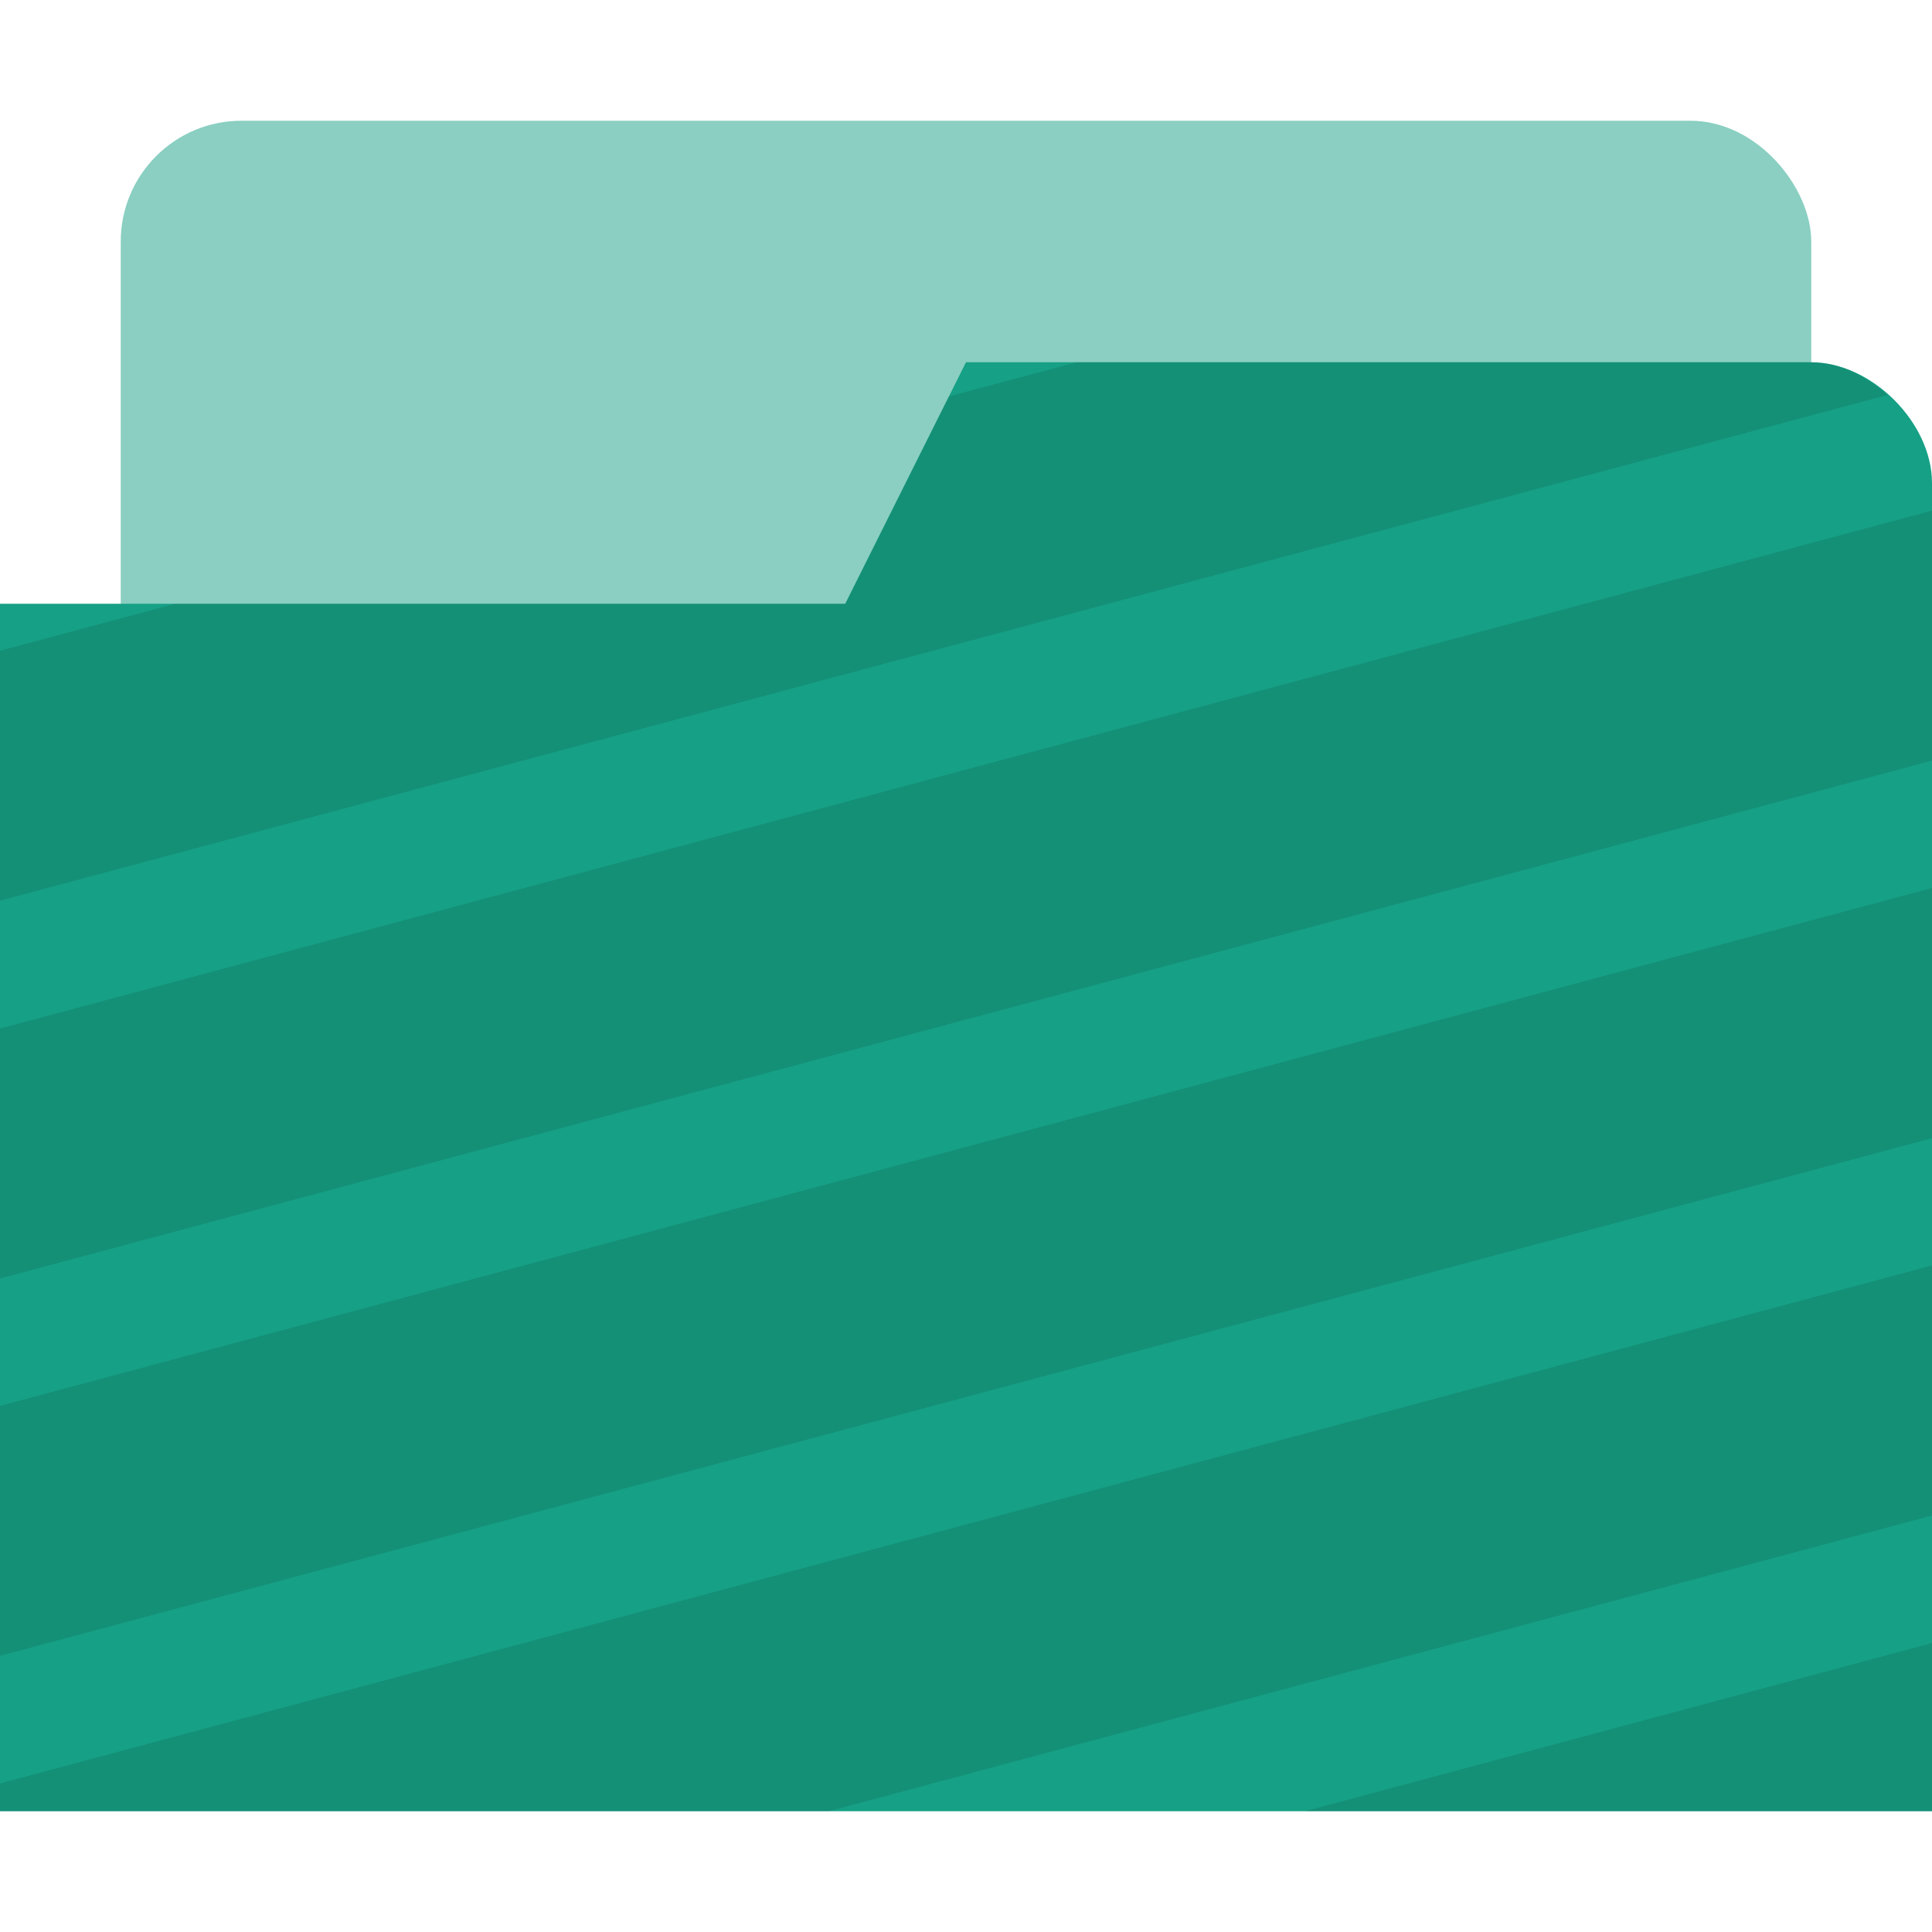 <?xml version="1.0" encoding="UTF-8" standalone="no"?>
<svg
   xmlns:osb="http://www.openswatchbook.org/uri/2009/osb"
   xmlns:dc="http://purl.org/dc/elements/1.1/"
   xmlns:cc="http://creativecommons.org/ns#"
   xmlns:rdf="http://www.w3.org/1999/02/22-rdf-syntax-ns#"
   xmlns:svg="http://www.w3.org/2000/svg"
   xmlns="http://www.w3.org/2000/svg"
   xmlns:sodipodi="http://sodipodi.sourceforge.net/DTD/sodipodi-0.dtd"
   xmlns:inkscape="http://www.inkscape.org/namespaces/inkscape"
   width="16"
   height="16"
   version="1.1"
   viewBox="0 0 16 16"
   id="svg9"
   sodipodi:docname="folder-visiting.svg"
   inkscape:version="0.92.4 (5da689c313, 2019-01-14)">
  <sodipodi:namedview
     pagecolor="#ffffff"
     bordercolor="#666666"
     borderopacity="1"
     objecttolerance="10"
     gridtolerance="10"
     guidetolerance="10"
     inkscape:pageopacity="0"
     inkscape:pageshadow="2"
     inkscape:window-width="1920"
     inkscape:window-height="1017"
     id="namedview11"
     showgrid="true"
     inkscape:zoom="29.5"
     inkscape:cx="-6.1257183"
     inkscape:cy="9.5142536"
     inkscape:window-x="-8"
     inkscape:window-y="-8"
     inkscape:window-maximized="1"
     inkscape:current-layer="svg9">
    <inkscape:grid
       type="xygrid"
       id="grid828" />
  </sodipodi:namedview>
  <defs
     id="defs3">
    <linearGradient
       id="linearGradient2528"
       osb:paint="solid">
      <stop
         style="stop-color:#ffffff;stop-opacity:1;"
         offset="0"
         id="stop2526" />
    </linearGradient>
    <style
       id="current-color-scheme"
       type="text/css">
   .ColorScheme-Text { color:#727272; } .ColorScheme-Highlight { color:#4d4d4d; }
  </style>
  </defs>
  <rect
     style="display:inline;opacity:0.5;fill:#16a085;fill-opacity:1;stroke:none;stroke-width:1;stroke-linecap:round;stroke-linejoin:miter;stroke-miterlimit:4;stroke-dasharray:none;stroke-opacity:1;paint-order:stroke markers fill;enable-background:new"
     id="rect23"
     width="14"
     height="5"
     x="1"
     y="1"
     rx="1"
     ry="1" />
  <path
     inkscape:connector-curvature="0"
     d="M 16,4 V 15 H 0 V 5 H 7 L 8,3 h 7 c 0.5,0 1,0.5 1,1 z"
     style="fill:#16a085;fill-opacity:1;stroke:none"
     id="path4" />
  <path
     style="opacity:0.15;fill:#07362d;fill-opacity:1;stroke:none;stroke-width:1;stroke-linecap:round;stroke-linejoin:miter;stroke-miterlimit:4;stroke-dasharray:none;stroke-opacity:1;paint-order:stroke markers fill"
     d="M 8.918 3 L 7.857 3.283 L 7 5 L 1.453 5 L 0 5.389 L 0 7.459 L 15.631 3.271 C 15.45 3.111 15.228 3 15 3 L 8.918 3 z M 16 4.229 L 0 8.518 L 0 10.588 L 16 6.299 L 16 4.229 z M 16 7.354 L 0 11.643 L 0 13.713 L 16 9.426 L 16 7.354 z M 16 10.48 L 0 14.77 L 0 15 L 6.863 15 L 16 12.551 L 16 10.48 z M 16 13.607 L 10.807 15 L 16 15 L 16 13.607 z "
     id="rect830" />
</svg>
